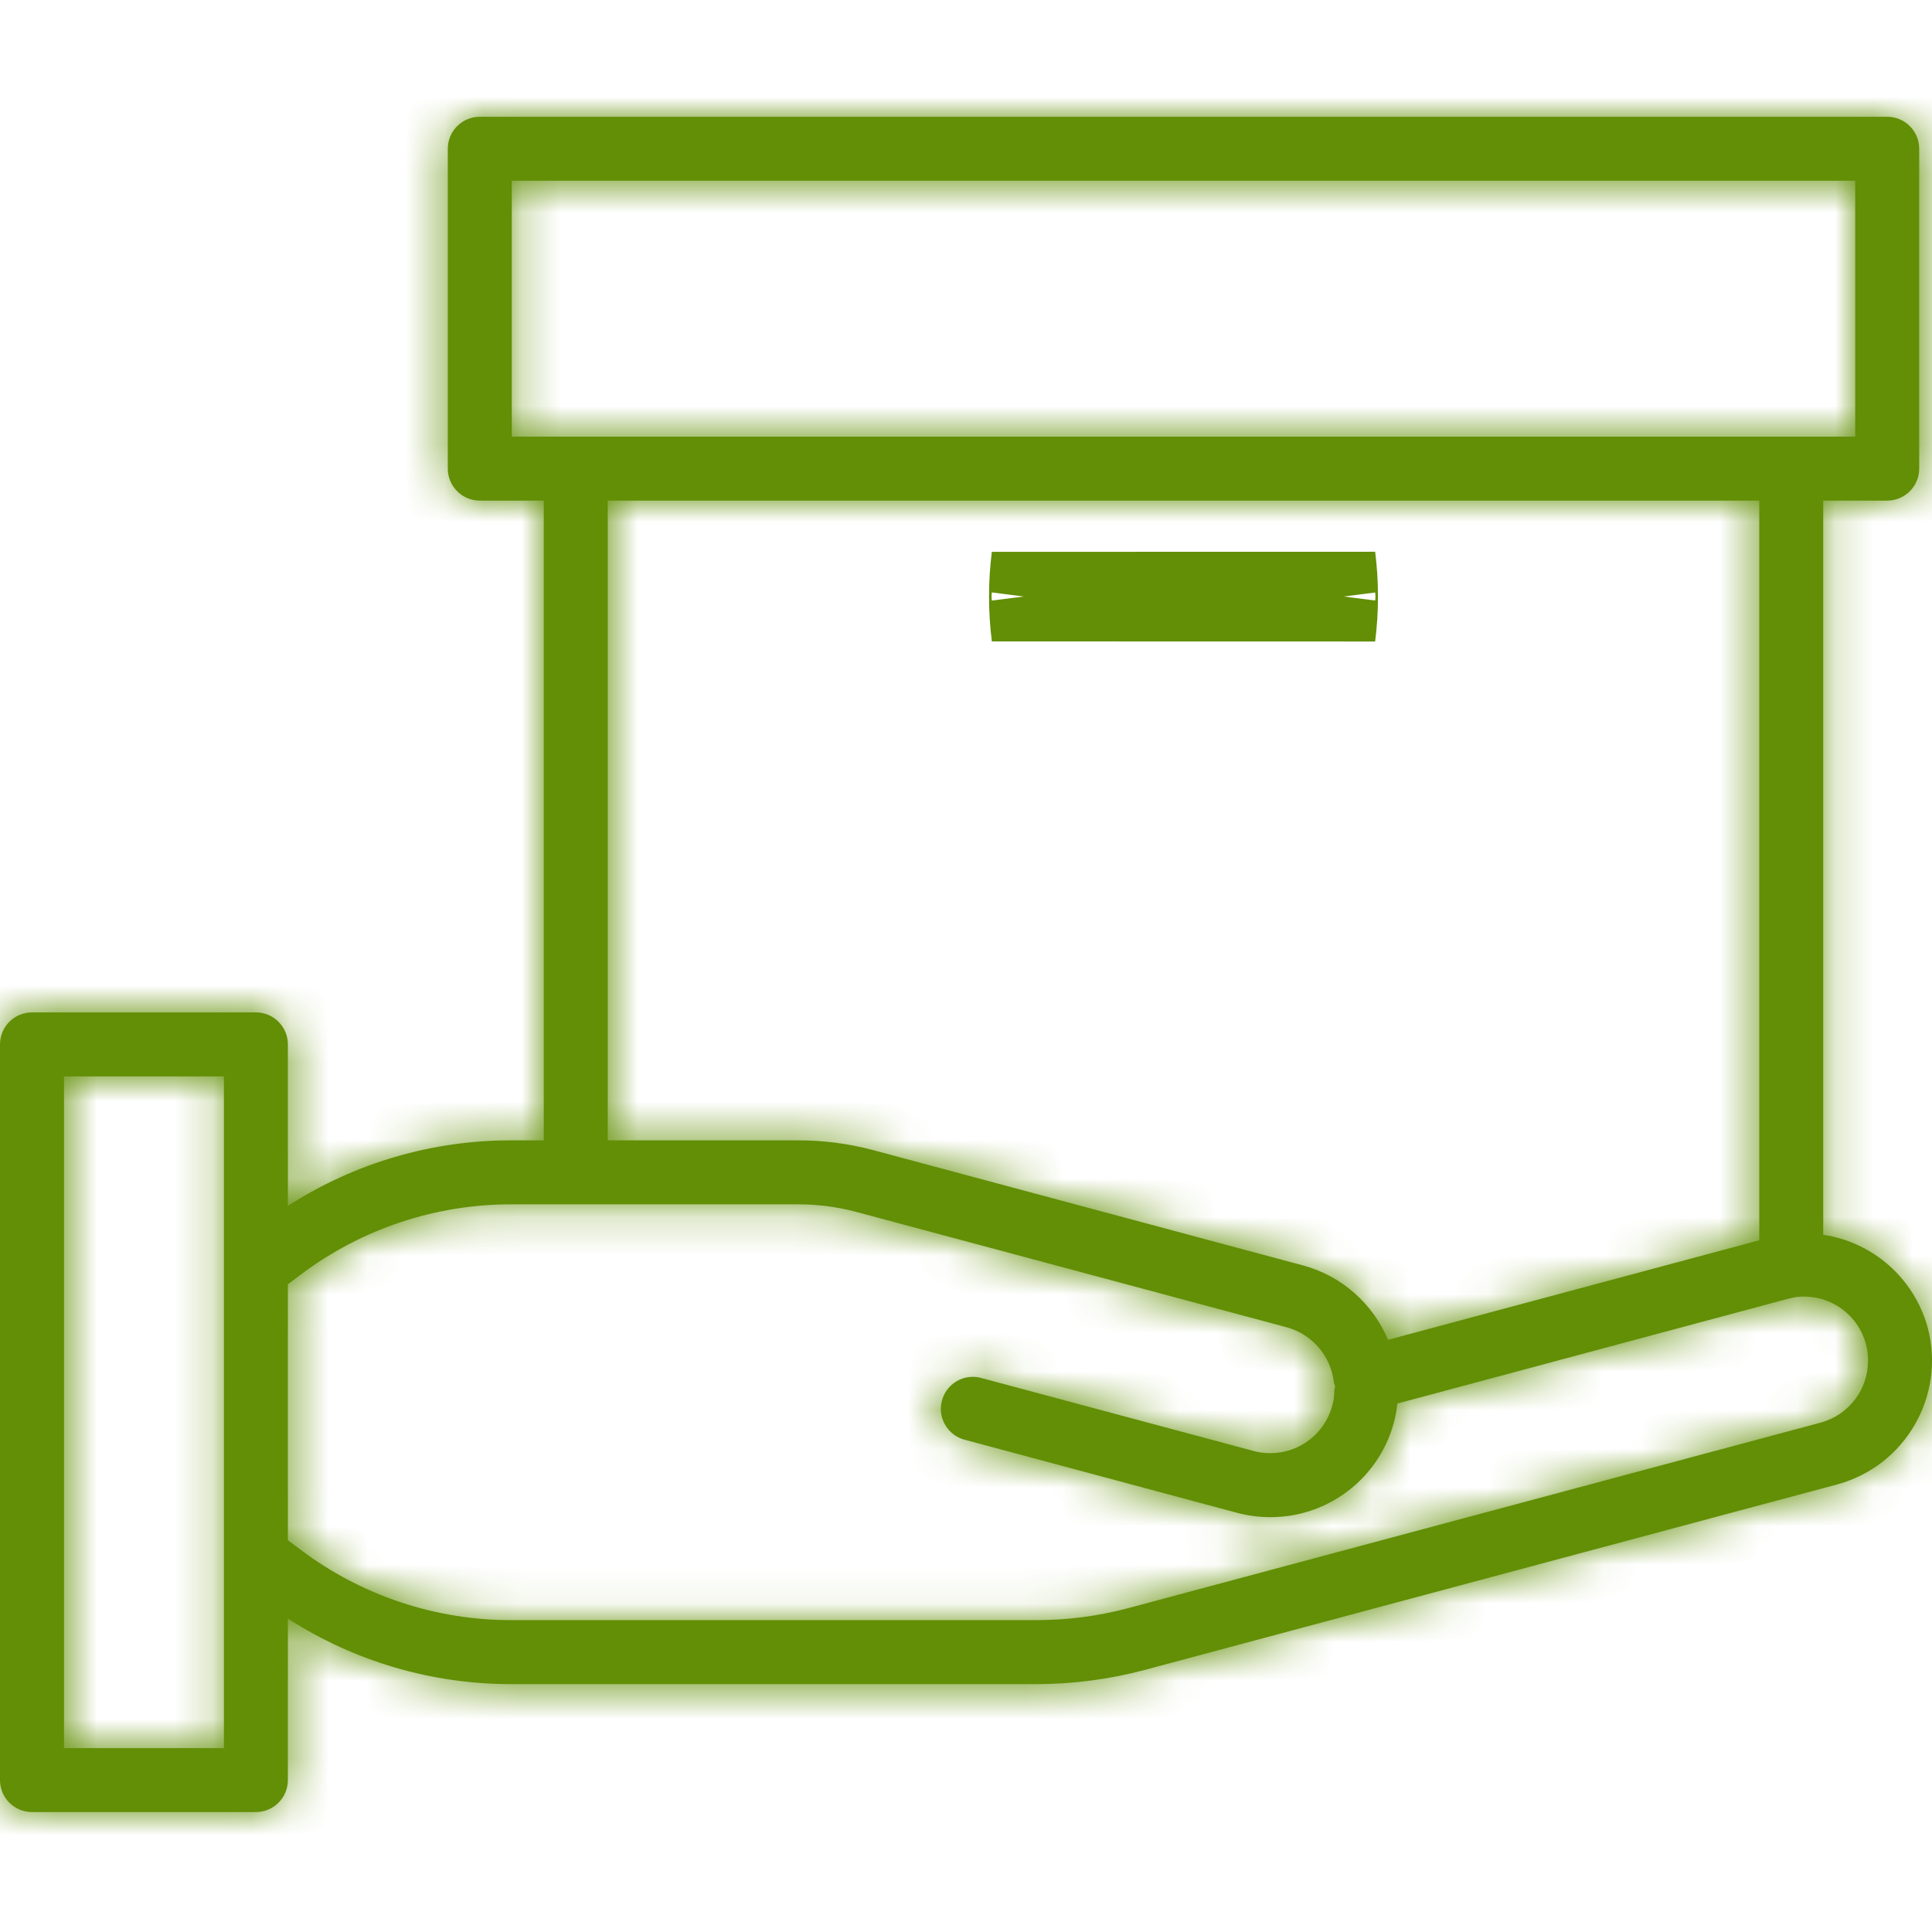 <svg width="50" height="50" viewBox="0 0 50 50" fill="none" xmlns="http://www.w3.org/2000/svg">
<g clip-path="url(#clip0)">
<mask id="path-1-inside-1" fill="white">
<path d="M49.888 34.355C49.541 33.091 48.482 32.15 47.185 31.956V12.956H48.841C49.298 12.956 49.669 12.585 49.669 12.128V3.85C49.669 3.392 49.298 3.022 48.841 3.022H12.417C11.96 3.022 11.589 3.392 11.589 3.85V12.128C11.589 12.585 11.96 12.956 12.417 12.956H14.073V29.512H13.245C11.19 29.507 9.178 30.096 7.45 31.208V27.029C7.45 26.571 7.08 26.201 6.622 26.201H0.828C0.371 26.201 -6.10352e-05 26.571 -6.10352e-05 27.029V46.069C-6.10352e-05 46.526 0.371 46.896 0.828 46.896H6.622C7.08 46.896 7.45 46.526 7.45 46.069V41.889C9.178 43.001 11.19 43.59 13.245 43.585H26.838C27.779 43.583 28.717 43.46 29.627 43.217L47.55 38.416C49.313 37.935 50.358 36.121 49.888 34.355ZM13.245 4.678H48.013V11.3H13.245V4.678ZM15.728 12.956H45.53V32.098L35.922 34.674C35.526 33.731 34.719 33.022 33.733 32.752L22.578 29.76C21.95 29.595 21.304 29.511 20.654 29.512H15.728V12.956ZM5.795 45.241H1.656V27.857H5.795V45.241ZM47.12 36.817L29.2 41.618C28.429 41.824 27.636 41.928 26.838 41.929H13.245C11.274 41.934 9.355 41.294 7.781 40.108L7.45 39.86V33.237L7.781 32.989C9.355 31.802 11.274 31.163 13.245 31.168H20.654C21.16 31.167 21.664 31.233 22.153 31.362L33.304 34.351C33.963 34.533 34.445 35.097 34.52 35.777C34.529 35.811 34.54 35.844 34.553 35.877C34.544 35.913 34.536 35.949 34.531 35.986C34.532 36.12 34.514 36.254 34.477 36.384C34.282 37.105 33.628 37.607 32.881 37.608C32.735 37.609 32.59 37.591 32.45 37.553L25.413 35.667C25.125 35.581 24.812 35.659 24.597 35.87C24.383 36.081 24.299 36.391 24.379 36.682C24.46 36.971 24.691 37.195 24.984 37.265L32.021 39.153C32.302 39.227 32.592 39.264 32.883 39.264C34.371 39.263 35.675 38.267 36.069 36.832C36.115 36.665 36.146 36.496 36.162 36.324L46.254 33.618C46.326 33.6 46.404 33.581 46.478 33.569C47.302 33.463 48.077 33.984 48.29 34.787C48.327 34.926 48.346 35.071 48.344 35.216C48.346 35.965 47.843 36.621 47.12 36.817Z"/>
</mask>
<path d="M49.888 34.355C49.541 33.091 48.482 32.15 47.185 31.956V12.956H48.841C49.298 12.956 49.669 12.585 49.669 12.128V3.85C49.669 3.392 49.298 3.022 48.841 3.022H12.417C11.96 3.022 11.589 3.392 11.589 3.85V12.128C11.589 12.585 11.96 12.956 12.417 12.956H14.073V29.512H13.245C11.19 29.507 9.178 30.096 7.45 31.208V27.029C7.45 26.571 7.08 26.201 6.622 26.201H0.828C0.371 26.201 -6.10352e-05 26.571 -6.10352e-05 27.029V46.069C-6.10352e-05 46.526 0.371 46.896 0.828 46.896H6.622C7.08 46.896 7.45 46.526 7.45 46.069V41.889C9.178 43.001 11.19 43.59 13.245 43.585H26.838C27.779 43.583 28.717 43.46 29.627 43.217L47.55 38.416C49.313 37.935 50.358 36.121 49.888 34.355ZM13.245 4.678H48.013V11.3H13.245V4.678ZM15.728 12.956H45.53V32.098L35.922 34.674C35.526 33.731 34.719 33.022 33.733 32.752L22.578 29.76C21.95 29.595 21.304 29.511 20.654 29.512H15.728V12.956ZM5.795 45.241H1.656V27.857H5.795V45.241ZM47.12 36.817L29.2 41.618C28.429 41.824 27.636 41.928 26.838 41.929H13.245C11.274 41.934 9.355 41.294 7.781 40.108L7.45 39.86V33.237L7.781 32.989C9.355 31.802 11.274 31.163 13.245 31.168H20.654C21.16 31.167 21.664 31.233 22.153 31.362L33.304 34.351C33.963 34.533 34.445 35.097 34.52 35.777C34.529 35.811 34.54 35.844 34.553 35.877C34.544 35.913 34.536 35.949 34.531 35.986C34.532 36.12 34.514 36.254 34.477 36.384C34.282 37.105 33.628 37.607 32.881 37.608C32.735 37.609 32.59 37.591 32.45 37.553L25.413 35.667C25.125 35.581 24.812 35.659 24.597 35.87C24.383 36.081 24.299 36.391 24.379 36.682C24.46 36.971 24.691 37.195 24.984 37.265L32.021 39.153C32.302 39.227 32.592 39.264 32.883 39.264C34.371 39.263 35.675 38.267 36.069 36.832C36.115 36.665 36.146 36.496 36.162 36.324L46.254 33.618C46.326 33.6 46.404 33.581 46.478 33.569C47.302 33.463 48.077 33.984 48.29 34.787C48.327 34.926 48.346 35.071 48.344 35.216C48.346 35.965 47.843 36.621 47.12 36.817Z" fill="#628F06"/>
<path d="M47.185 31.956H37.185V40.568L45.702 41.845L47.185 31.956ZM47.185 12.956V2.956H37.185V12.956H47.185ZM14.073 12.956H24.073V2.956H14.073V12.956ZM14.073 29.512V39.512H24.073V29.512H14.073ZM13.245 29.512L13.221 39.512L13.233 39.512H13.245V29.512ZM7.45 31.208H-2.55V49.537L12.863 39.617L7.45 31.208ZM7.45 41.889L12.859 33.478L-2.55 23.57V41.889H7.45ZM13.245 43.585V33.585H13.234L13.223 33.585L13.245 43.585ZM26.838 43.585V53.585H26.846L26.855 53.585L26.838 43.585ZM29.627 43.217L32.202 52.88L32.214 52.877L29.627 43.217ZM47.55 38.416L50.137 48.075L50.158 48.07L50.179 48.064L47.55 38.416ZM13.245 4.678V-5.322H3.245V4.678H13.245ZM48.013 4.678H58.013V-5.322H48.013V4.678ZM48.013 11.3V21.3H58.013V11.3H48.013ZM13.245 11.3H3.245V21.3H13.245V11.3ZM15.728 12.956V2.956H5.728V12.956H15.728ZM45.53 12.956H55.53V2.956H45.53V12.956ZM45.53 32.098L48.12 41.757L55.53 39.77V32.098H45.53ZM35.922 34.674L26.701 38.542L30.078 46.595L38.512 44.333L35.922 34.674ZM33.733 32.752L36.376 23.108L36.349 23.1L36.323 23.093L33.733 32.752ZM22.578 29.76L25.169 20.102L25.146 20.096L25.124 20.09L22.578 29.76ZM20.654 29.512V39.512L20.666 39.512L20.654 29.512ZM15.728 29.512H5.728V39.512H15.728V29.512ZM5.795 45.241V55.241H15.795V45.241H5.795ZM1.656 45.241H-8.344V55.241H1.656V45.241ZM1.656 27.857V17.857H-8.344V27.857H1.656ZM5.795 27.857H15.795V17.857H5.795V27.857ZM29.2 41.618L31.779 51.28L31.788 51.277L29.2 41.618ZM26.838 41.929V51.929H26.845L26.853 51.929L26.838 41.929ZM13.245 41.929V31.929H13.234L13.222 31.93L13.245 41.929ZM7.781 40.108L13.8 32.122L13.79 32.115L13.78 32.107L7.781 40.108ZM7.45 39.86H-2.55V44.861L1.452 47.861L7.45 39.86ZM7.45 33.237L1.446 25.241L-2.55 28.241V33.237H7.45ZM7.781 32.989L13.786 40.985L13.793 40.98L13.8 40.974L7.781 32.989ZM13.245 31.168L13.218 41.168L13.232 41.168H13.245V31.168ZM20.654 31.168V41.168L20.662 41.168L20.654 31.168ZM22.153 31.362L24.743 21.703L24.725 21.699L24.708 21.694L22.153 31.362ZM33.304 34.351L35.959 24.71L35.926 24.701L35.893 24.692L33.304 34.351ZM34.52 35.777L24.581 36.877L24.661 37.603L24.846 38.311L34.52 35.777ZM34.553 35.877L44.201 38.508L45.092 35.241L43.814 32.104L34.553 35.877ZM34.531 35.986L24.617 34.678L24.527 35.359L24.532 36.046L34.531 35.986ZM34.477 36.384L24.866 33.621L24.844 33.699L24.823 33.777L34.477 36.384ZM32.881 37.608L32.865 27.608L32.831 27.608L32.798 27.608L32.881 37.608ZM32.45 37.553L29.86 47.212L29.877 47.217L29.894 47.221L32.45 37.553ZM25.413 35.667L22.567 45.253L22.695 45.291L22.823 45.325L25.413 35.667ZM24.597 35.87L17.593 28.732L17.587 28.738L24.597 35.87ZM24.379 36.682L14.743 39.352L14.743 39.356L24.379 36.682ZM24.984 37.265L27.575 27.607L27.441 27.571L27.305 27.538L24.984 37.265ZM32.021 39.153L29.43 48.811L29.452 48.817L29.474 48.823L32.021 39.153ZM32.883 39.264L32.877 29.264L32.869 29.264L32.883 39.264ZM36.069 36.832L26.432 34.159L26.428 34.174L26.424 34.19L36.069 36.832ZM36.162 36.324L33.572 26.666L26.876 28.461L26.209 35.362L36.162 36.324ZM46.254 33.618L43.803 23.923L43.733 23.941L43.664 23.959L46.254 33.618ZM46.478 33.569L45.198 23.651L45.024 23.674L44.851 23.702L46.478 33.569ZM48.29 34.787L38.624 37.352L38.626 37.356L48.29 34.787ZM48.344 35.216L38.345 35.132L38.344 35.182L38.344 35.232L48.344 35.216ZM59.532 31.709C58.138 26.627 53.878 22.848 48.669 22.066L45.702 41.845C43.086 41.453 40.945 39.554 40.245 37.001L59.532 31.709ZM57.185 31.956V12.956H37.185V31.956H57.185ZM47.185 22.956H48.841V2.956H47.185V22.956ZM48.841 22.956C54.821 22.956 59.669 18.108 59.669 12.128H39.669C39.669 7.062 43.775 2.956 48.841 2.956V22.956ZM59.669 12.128V3.85H39.669V12.128H59.669ZM59.669 3.85C59.669 -2.134 54.818 -6.978 48.841 -6.978V13.022C43.779 13.022 39.669 8.918 39.669 3.85H59.669ZM48.841 -6.978H12.417V13.022H48.841V-6.978ZM12.417 -6.978C6.44 -6.978 1.589 -2.134 1.589 3.85H21.589C21.589 8.918 17.48 13.022 12.417 13.022V-6.978ZM1.589 3.85V12.128H21.589V3.85H1.589ZM1.589 12.128C1.589 18.108 6.437 22.956 12.417 22.956V2.956C17.483 2.956 21.589 7.062 21.589 12.128H1.589ZM12.417 22.956H14.073V2.956H12.417V22.956ZM4.073 12.956V29.512H24.073V12.956H4.073ZM14.073 19.512H13.245V39.512H14.073V19.512ZM13.269 19.512C9.287 19.503 5.387 20.644 2.038 22.799L12.863 39.617C12.969 39.549 13.094 39.512 13.221 39.512L13.269 19.512ZM17.45 31.208V27.029H-2.55V31.208H17.45ZM17.45 27.029C17.45 21.045 12.599 16.201 6.622 16.201V36.201C1.56 36.201 -2.55 32.097 -2.55 27.029H17.45ZM6.622 16.201H0.828V36.201H6.622V16.201ZM0.828 16.201C-5.149 16.201 -10 21.045 -10 27.029H10C10 32.097 5.89 36.201 0.828 36.201V16.201ZM-10 27.029V46.069H10V27.029H-10ZM-10 46.069C-10 52.048 -5.152 56.896 0.828 56.896V36.896C5.893 36.896 10 41.003 10 46.069H-10ZM0.828 56.896H6.622V36.896H0.828V56.896ZM6.622 56.896C12.602 56.896 17.45 52.048 17.45 46.069H-2.55C-2.55 41.003 1.557 36.896 6.622 36.896V56.896ZM17.45 46.069V41.889H-2.55V46.069H17.45ZM2.042 50.3C5.389 52.453 9.286 53.594 13.267 53.585L13.223 33.585C13.095 33.585 12.968 33.548 12.859 33.478L2.042 50.3ZM13.245 53.585H26.838V33.585H13.245V53.585ZM26.855 53.585C28.661 53.582 30.458 53.345 32.202 52.88L27.051 33.555C26.975 33.575 26.898 33.585 26.82 33.585L26.855 53.585ZM32.214 52.877L50.137 48.075L44.962 28.757L27.039 33.558L32.214 52.877ZM50.179 48.064C57.247 46.138 61.435 38.867 59.553 31.785L40.224 36.924C39.281 33.376 41.38 29.733 44.92 28.768L50.179 48.064ZM13.245 14.678H48.013V-5.322H13.245V14.678ZM38.013 4.678V11.3H58.013V4.678H38.013ZM48.013 1.3H13.245V21.3H48.013V1.3ZM23.245 11.3V4.678H3.245V11.3H23.245ZM15.728 22.956H45.53V2.956H15.728V22.956ZM35.53 12.956V32.098H55.53V12.956H35.53ZM42.94 22.439L33.332 25.016L38.512 44.333L48.12 41.757L42.94 22.439ZM45.144 30.806C43.559 27.028 40.325 24.19 36.376 23.108L31.089 42.396C29.113 41.855 27.494 40.434 26.701 38.542L45.144 30.806ZM36.323 23.093L25.169 20.102L19.988 39.419L31.142 42.411L36.323 23.093ZM25.124 20.09C23.665 19.706 22.159 19.51 20.642 19.512L20.666 39.512C20.449 39.513 20.236 39.484 20.033 39.431L25.124 20.09ZM20.654 19.512H15.728V39.512H20.654V19.512ZM25.728 29.512V12.956H5.728V29.512H25.728ZM5.795 35.241H1.656V55.241H5.795V35.241ZM11.656 45.241V27.857H-8.344V45.241H11.656ZM1.656 37.857H5.795V17.857H1.656V37.857ZM-4.205 27.857V45.241H15.795V27.857H-4.205ZM44.532 27.157L26.612 31.959L31.788 51.277L49.708 46.476L44.532 27.157ZM26.621 31.956C26.687 31.938 26.755 31.93 26.823 31.929L26.853 51.929C28.516 51.927 30.172 51.709 31.779 51.279L26.621 31.956ZM26.838 31.929H13.245V51.929H26.838V31.929ZM13.222 31.93C13.43 31.929 13.633 31.996 13.8 32.122L1.762 48.094C5.078 50.593 9.118 51.939 13.268 51.929L13.222 31.93ZM13.78 32.107L13.449 31.859L1.452 47.861L1.783 48.109L13.78 32.107ZM17.45 39.86V33.237H-2.55V39.86H17.45ZM13.455 41.234L13.786 40.985L1.777 24.992L1.446 25.241L13.455 41.234ZM13.8 40.974C13.634 41.1 13.43 41.168 13.218 41.168L13.272 21.168C9.118 21.157 5.076 22.505 1.762 25.003L13.8 40.974ZM13.245 41.168H20.654V21.168H13.245V41.168ZM20.662 41.168C20.299 41.168 19.942 41.121 19.599 41.03L24.708 21.694C23.386 21.345 22.02 21.167 20.646 21.168L20.662 41.168ZM19.564 41.021L30.715 44.01L35.893 24.692L24.743 21.703L19.564 41.021ZM30.648 43.992C27.365 43.088 24.956 40.273 24.581 36.877L44.459 34.677C43.933 29.922 40.56 25.978 35.959 24.71L30.648 43.992ZM24.846 38.311C24.954 38.721 25.098 39.173 25.292 39.65L43.814 32.104C43.982 32.516 44.104 32.901 44.194 33.243L24.846 38.311ZM24.905 33.246C24.778 33.712 24.681 34.19 24.617 34.678L44.446 37.293C44.391 37.707 44.309 38.114 44.201 38.508L24.905 33.246ZM24.532 36.046C24.527 35.241 24.635 34.424 24.866 33.621L44.087 39.147C44.393 38.085 44.538 36.999 44.531 35.925L24.532 36.046ZM24.823 33.777C25.804 30.144 29.097 27.614 32.865 27.608L32.897 47.608C38.16 47.599 42.76 44.067 44.131 38.991L24.823 33.777ZM32.798 27.608C33.559 27.602 34.302 27.7 35.005 27.886L29.894 47.221C30.879 47.482 31.911 47.617 32.964 47.608L32.798 27.608ZM35.04 27.895L28.003 26.008L22.823 45.325L29.86 47.212L35.04 27.895ZM28.26 26.08C24.487 24.96 20.403 25.975 17.593 28.732L31.601 43.007C29.221 45.342 25.762 46.202 22.567 45.253L28.26 26.08ZM17.587 28.738C14.787 31.491 13.689 35.552 14.743 39.352L34.016 34.011C34.908 37.231 33.978 40.67 31.608 43.001L17.587 28.738ZM14.743 39.356C15.795 43.144 18.822 46.076 22.663 46.992L27.305 27.538C30.561 28.315 33.124 30.799 34.015 34.007L14.743 39.356ZM22.393 46.924L29.43 48.811L34.612 29.494L27.575 27.607L22.393 46.924ZM29.474 48.823C30.595 49.118 31.745 49.265 32.897 49.264L32.869 29.264C33.438 29.263 34.009 29.336 34.567 29.483L29.474 48.823ZM32.888 49.264C38.88 49.26 44.13 45.253 45.713 39.474L26.424 34.19C27.22 31.282 29.862 29.265 32.877 29.264L32.888 49.264ZM45.705 39.504C45.91 38.765 46.045 38.022 46.116 37.287L26.209 35.362C26.247 34.969 26.319 34.566 26.432 34.159L45.705 39.504ZM38.752 45.983L48.844 43.277L43.664 23.959L33.572 26.666L38.752 45.983ZM48.705 43.313C48.699 43.315 48.638 43.33 48.55 43.35C48.464 43.369 48.307 43.403 48.104 43.436L44.851 23.702C44.34 23.787 43.923 23.893 43.803 23.923L48.705 43.313ZM47.757 43.487C43.602 44.023 39.697 41.396 38.624 37.352L57.955 32.222C56.456 26.572 51.001 22.903 45.198 23.651L47.757 43.487ZM38.626 37.356C38.437 36.647 38.338 35.899 38.345 35.132L58.344 35.299C58.353 34.243 58.217 33.207 57.954 32.217L38.626 37.356ZM38.344 35.232C38.338 31.455 40.87 28.145 44.515 27.162L49.725 46.471C54.817 45.097 58.353 40.475 58.344 35.199L38.344 35.232Z" fill="#628F06" mask="url(#path-1-inside-1)"/>
<path d="M30.596 15.439C30.596 15.261 30.607 15.084 30.629 14.911C30.651 15.084 30.662 15.261 30.662 15.439C30.662 15.618 30.651 15.795 30.629 15.967C30.607 15.795 30.596 15.618 30.596 15.439Z" fill="#628F06" stroke="#628F06" stroke-width="10"/>
</g>
<defs>
<clipPath id="clip0">
<rect width="50" height="50" fill="white" transform="translate(-6.10352e-05 0)"/>
</clipPath>
</defs>
</svg>
